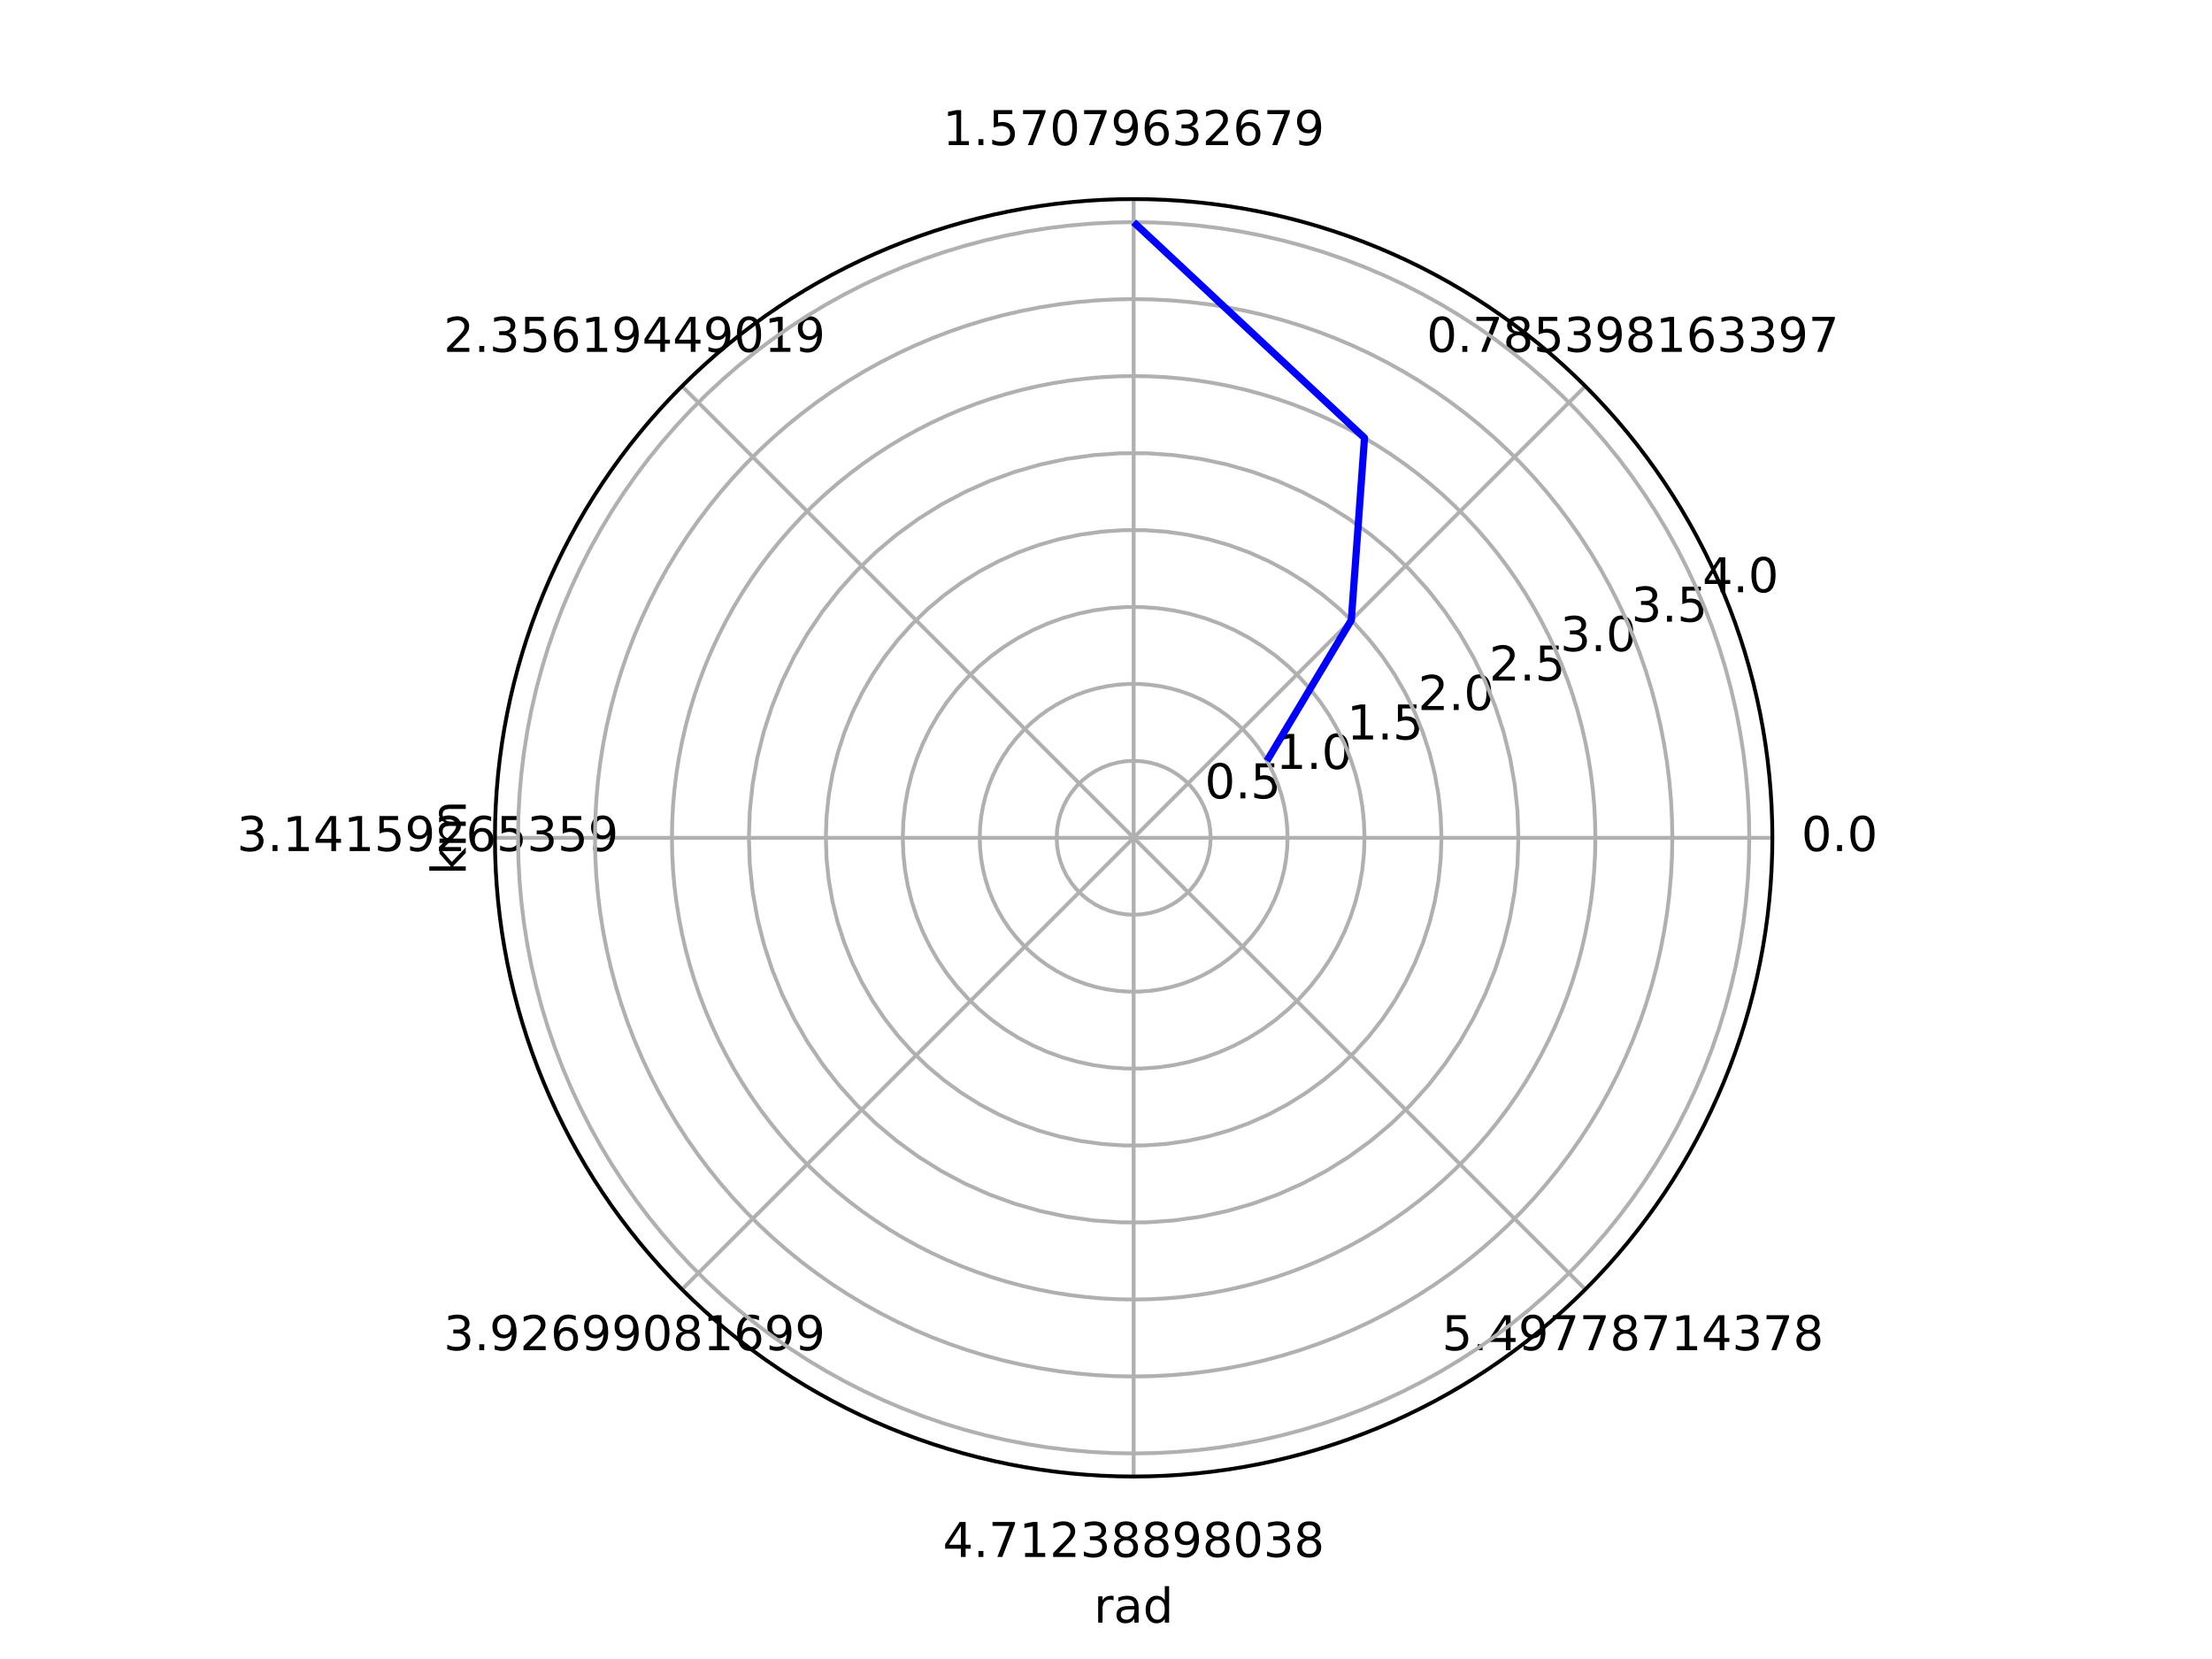 <svg xmlns="http://www.w3.org/2000/svg" xmlns:xlink="http://www.w3.org/1999/xlink" width="614.4" height="460.8" version="1.1" viewBox="0 0 460.8 345.6"><defs><style type="text/css">*{stroke-linecap:butt;stroke-linejoin:round}</style></defs><g id="figure_1"><g id="patch_1"><path fill="#fff" d="M 0 345.6 L 460.8 345.6 L 460.8 0 L 0 0 z"/></g><g id="axes_1"><g id="patch_2"><path fill="#fff" d="M 369.216 174.528 C 369.216 157.055 365.774 139.752 359.088 123.61 C 352.401 107.467 342.6 92.798 330.245 80.443 C 317.89 68.088 303.221 58.287 287.078 51.6 C 270.936 44.914 253.633 41.472 236.16 41.472 C 218.687 41.472 201.384 44.914 185.242 51.6 C 169.099 58.287 154.43 68.088 142.075 80.443 C 129.72 92.798 119.919 107.467 113.232 123.61 C 106.546 139.752 103.104 157.055 103.104 174.528 C 103.104 192.001 106.546 209.304 113.232 225.446 C 119.919 241.589 129.72 256.258 142.075 268.613 C 154.43 280.968 169.099 290.769 185.242 297.456 C 201.384 304.142 218.687 307.584 236.16 307.584 C 253.633 307.584 270.936 304.142 287.078 297.456 C 303.221 290.769 317.89 280.968 330.245 268.613 C 342.6 256.258 352.401 241.589 359.088 225.446 C 365.774 209.304 369.216 192.001 369.216 174.528 M 236.16 174.528 C 236.16 174.528 236.16 174.528 236.16 174.528 C 236.16 174.528 236.16 174.528 236.16 174.528 C 236.16 174.528 236.16 174.528 236.16 174.528 C 236.16 174.528 236.16 174.528 236.16 174.528 C 236.16 174.528 236.16 174.528 236.16 174.528 C 236.16 174.528 236.16 174.528 236.16 174.528 C 236.16 174.528 236.16 174.528 236.16 174.528 C 236.16 174.528 236.16 174.528 236.16 174.528 C 236.16 174.528 236.16 174.528 236.16 174.528 C 236.16 174.528 236.16 174.528 236.16 174.528 C 236.16 174.528 236.16 174.528 236.16 174.528 C 236.16 174.528 236.16 174.528 236.16 174.528 C 236.16 174.528 236.16 174.528 236.16 174.528 C 236.16 174.528 236.16 174.528 236.16 174.528 C 236.16 174.528 236.16 174.528 236.16 174.528 C 236.16 174.528 236.16 174.528 236.16 174.528 M 369.216 174.528 z"/></g><g id="matplotlib.axis_1"><g id="xtick_1"><g id="line2d_1"><path fill="none" stroke="#b0b0b0" stroke-linecap="square" stroke-width=".8" d="M 236.16 174.528 L 369.216 174.528" clip-path="url(#p8e70d9744e)"/></g><g id="text_1"><defs><path id="DejaVuSans-30" d="M 31.781 66.406 Q 24.172 66.406 20.328 58.906 Q 16.5 51.422 16.5 36.375 Q 16.5 21.391 20.328 13.891 Q 24.172 6.391 31.781 6.391 Q 39.453 6.391 43.281 13.891 Q 47.125 21.391 47.125 36.375 Q 47.125 51.422 43.281 58.906 Q 39.453 66.406 31.781 66.406 z M 31.781 74.219 Q 44.047 74.219 50.516 64.516 Q 56.984 54.828 56.984 36.375 Q 56.984 17.969 50.516 8.266 Q 44.047 -1.422 31.781 -1.422 Q 19.531 -1.422 13.062 8.266 Q 6.594 17.969 6.594 36.375 Q 6.594 54.828 13.062 64.516 Q 19.531 74.219 31.781 74.219 z"/><path id="DejaVuSans-2e" d="M 10.688 12.406 L 21 12.406 L 21 0 L 10.688 0 z"/></defs><g transform="translate(375.264 177.287)scale(0.1 -0.1)"><use xlink:href="#DejaVuSans-30"/><use x="63.623" xlink:href="#DejaVuSans-2e"/><use x="95.41" xlink:href="#DejaVuSans-30"/></g></g></g><g id="xtick_2"><g id="line2d_2"><path fill="none" stroke="#b0b0b0" stroke-linecap="square" stroke-width=".8" d="M 236.16 174.528 L 330.245 80.443" clip-path="url(#p8e70d9744e)"/></g><g id="text_2"><defs><path id="DejaVuSans-37" d="M 8.203 72.906 L 55.078 72.906 L 55.078 68.703 L 28.609 0 L 18.312 0 L 43.219 64.594 L 8.203 64.594 z"/><path id="DejaVuSans-38" d="M 31.781 34.625 Q 24.75 34.625 20.719 30.859 Q 16.703 27.094 16.703 20.516 Q 16.703 13.922 20.719 10.156 Q 24.75 6.391 31.781 6.391 Q 38.812 6.391 42.859 10.172 Q 46.922 13.969 46.922 20.516 Q 46.922 27.094 42.891 30.859 Q 38.875 34.625 31.781 34.625 z M 21.922 38.812 Q 15.578 40.375 12.031 44.719 Q 8.5 49.078 8.5 55.328 Q 8.5 64.062 14.719 69.141 Q 20.953 74.219 31.781 74.219 Q 42.672 74.219 48.875 69.141 Q 55.078 64.062 55.078 55.328 Q 55.078 49.078 51.531 44.719 Q 48 40.375 41.703 38.812 Q 48.828 37.156 52.797 32.312 Q 56.781 27.484 56.781 20.516 Q 56.781 9.906 50.312 4.234 Q 43.844 -1.422 31.781 -1.422 Q 19.734 -1.422 13.25 4.234 Q 6.781 9.906 6.781 20.516 Q 6.781 27.484 10.781 32.312 Q 14.797 37.156 21.922 38.812 z M 18.312 54.391 Q 18.312 48.734 21.844 45.562 Q 25.391 42.391 31.781 42.391 Q 38.141 42.391 41.719 45.562 Q 45.312 48.734 45.312 54.391 Q 45.312 60.062 41.719 63.234 Q 38.141 66.406 31.781 66.406 Q 25.391 66.406 21.844 63.234 Q 18.312 60.062 18.312 54.391 z"/><path id="DejaVuSans-35" d="M 10.797 72.906 L 49.516 72.906 L 49.516 64.594 L 19.828 64.594 L 19.828 46.734 Q 21.969 47.469 24.109 47.828 Q 26.266 48.188 28.422 48.188 Q 40.625 48.188 47.75 41.5 Q 54.891 34.812 54.891 23.391 Q 54.891 11.625 47.562 5.094 Q 40.234 -1.422 26.906 -1.422 Q 22.312 -1.422 17.547 -0.641 Q 12.797 0.141 7.719 1.703 L 7.719 11.625 Q 12.109 9.234 16.797 8.062 Q 21.484 6.891 26.703 6.891 Q 35.156 6.891 40.078 11.328 Q 45.016 15.766 45.016 23.391 Q 45.016 31 40.078 35.438 Q 35.156 39.891 26.703 39.891 Q 22.75 39.891 18.812 39.016 Q 14.891 38.141 10.797 36.281 z"/><path id="DejaVuSans-33" d="M 40.578 39.312 Q 47.656 37.797 51.625 33 Q 55.609 28.219 55.609 21.188 Q 55.609 10.406 48.188 4.484 Q 40.766 -1.422 27.094 -1.422 Q 22.516 -1.422 17.656 -0.516 Q 12.797 0.391 7.625 2.203 L 7.625 11.719 Q 11.719 9.328 16.594 8.109 Q 21.484 6.891 26.812 6.891 Q 36.078 6.891 40.938 10.547 Q 45.797 14.203 45.797 21.188 Q 45.797 27.641 41.281 31.266 Q 36.766 34.906 28.719 34.906 L 20.219 34.906 L 20.219 43.016 L 29.109 43.016 Q 36.375 43.016 40.234 45.922 Q 44.094 48.828 44.094 54.297 Q 44.094 59.906 40.109 62.906 Q 36.141 65.922 28.719 65.922 Q 24.656 65.922 20.016 65.031 Q 15.375 64.156 9.812 62.312 L 9.812 71.094 Q 15.438 72.656 20.344 73.438 Q 25.25 74.219 29.594 74.219 Q 40.828 74.219 47.359 69.109 Q 53.906 64.016 53.906 55.328 Q 53.906 49.266 50.438 45.094 Q 46.969 40.922 40.578 39.312 z"/><path id="DejaVuSans-39" d="M 10.984 1.516 L 10.984 10.5 Q 14.703 8.734 18.5 7.812 Q 22.312 6.891 25.984 6.891 Q 35.75 6.891 40.891 13.453 Q 46.047 20.016 46.781 33.406 Q 43.953 29.203 39.594 26.953 Q 35.25 24.703 29.984 24.703 Q 19.047 24.703 12.672 31.312 Q 6.297 37.938 6.297 49.422 Q 6.297 60.641 12.938 67.422 Q 19.578 74.219 30.609 74.219 Q 43.266 74.219 49.922 64.516 Q 56.594 54.828 56.594 36.375 Q 56.594 19.141 48.406 8.859 Q 40.234 -1.422 26.422 -1.422 Q 22.703 -1.422 18.891 -0.688 Q 15.094 0.047 10.984 1.516 z M 30.609 32.422 Q 37.25 32.422 41.125 36.953 Q 45.016 41.5 45.016 49.422 Q 45.016 57.281 41.125 61.844 Q 37.25 66.406 30.609 66.406 Q 23.969 66.406 20.094 61.844 Q 16.219 57.281 16.219 49.422 Q 16.219 41.5 20.094 36.953 Q 23.969 32.422 30.609 32.422 z"/><path id="DejaVuSans-31" d="M 12.406 8.297 L 28.516 8.297 L 28.516 63.922 L 10.984 60.406 L 10.984 69.391 L 28.422 72.906 L 38.281 72.906 L 38.281 8.297 L 54.391 8.297 L 54.391 0 L 12.406 0 z"/><path id="DejaVuSans-36" d="M 33.016 40.375 Q 26.375 40.375 22.484 35.828 Q 18.609 31.297 18.609 23.391 Q 18.609 15.531 22.484 10.953 Q 26.375 6.391 33.016 6.391 Q 39.656 6.391 43.531 10.953 Q 47.406 15.531 47.406 23.391 Q 47.406 31.297 43.531 35.828 Q 39.656 40.375 33.016 40.375 z M 52.594 71.297 L 52.594 62.312 Q 48.875 64.062 45.094 64.984 Q 41.312 65.922 37.594 65.922 Q 27.828 65.922 22.672 59.328 Q 17.531 52.734 16.797 39.406 Q 19.672 43.656 24.016 45.922 Q 28.375 48.188 33.594 48.188 Q 44.578 48.188 50.953 41.516 Q 57.328 34.859 57.328 23.391 Q 57.328 12.156 50.688 5.359 Q 44.047 -1.422 33.016 -1.422 Q 20.359 -1.422 13.672 8.266 Q 6.984 17.969 6.984 36.375 Q 6.984 53.656 15.188 63.938 Q 23.391 74.219 37.203 74.219 Q 40.922 74.219 44.703 73.484 Q 48.484 72.75 52.594 71.297 z"/></defs><g transform="translate(297.199 73.303)scale(0.1 -0.1)"><use xlink:href="#DejaVuSans-30"/><use x="63.623" xlink:href="#DejaVuSans-2e"/><use x="95.41" xlink:href="#DejaVuSans-37"/><use x="159.033" xlink:href="#DejaVuSans-38"/><use x="222.656" xlink:href="#DejaVuSans-35"/><use x="286.279" xlink:href="#DejaVuSans-33"/><use x="349.902" xlink:href="#DejaVuSans-39"/><use x="413.525" xlink:href="#DejaVuSans-38"/><use x="477.148" xlink:href="#DejaVuSans-31"/><use x="540.771" xlink:href="#DejaVuSans-36"/><use x="604.395" xlink:href="#DejaVuSans-33"/><use x="668.018" xlink:href="#DejaVuSans-33"/><use x="731.641" xlink:href="#DejaVuSans-39"/><use x="795.264" xlink:href="#DejaVuSans-37"/></g></g></g><g id="xtick_3"><g id="line2d_3"><path fill="none" stroke="#b0b0b0" stroke-linecap="square" stroke-width=".8" d="M 236.16 174.528 L 236.16 41.472" clip-path="url(#p8e70d9744e)"/></g><g id="text_3"><defs><path id="DejaVuSans-32" d="M 19.188 8.297 L 53.609 8.297 L 53.609 0 L 7.328 0 L 7.328 8.297 Q 12.938 14.109 22.625 23.891 Q 32.328 33.688 34.812 36.531 Q 39.547 41.844 41.422 45.531 Q 43.312 49.219 43.312 52.781 Q 43.312 58.594 39.234 62.25 Q 35.156 65.922 28.609 65.922 Q 23.969 65.922 18.812 64.312 Q 13.672 62.703 7.812 59.422 L 7.812 69.391 Q 13.766 71.781 18.938 73 Q 24.125 74.219 28.422 74.219 Q 39.75 74.219 46.484 68.547 Q 53.219 62.891 53.219 53.422 Q 53.219 48.922 51.531 44.891 Q 49.859 40.875 45.406 35.406 Q 44.188 33.984 37.641 27.219 Q 31.109 20.453 19.188 8.297 z"/></defs><g transform="translate(196.396 30.231)scale(0.1 -0.1)"><use xlink:href="#DejaVuSans-31"/><use x="63.623" xlink:href="#DejaVuSans-2e"/><use x="95.41" xlink:href="#DejaVuSans-35"/><use x="159.033" xlink:href="#DejaVuSans-37"/><use x="222.656" xlink:href="#DejaVuSans-30"/><use x="286.279" xlink:href="#DejaVuSans-37"/><use x="349.902" xlink:href="#DejaVuSans-39"/><use x="413.525" xlink:href="#DejaVuSans-36"/><use x="477.148" xlink:href="#DejaVuSans-33"/><use x="540.771" xlink:href="#DejaVuSans-32"/><use x="604.395" xlink:href="#DejaVuSans-36"/><use x="668.018" xlink:href="#DejaVuSans-37"/><use x="731.641" xlink:href="#DejaVuSans-39"/></g></g></g><g id="xtick_4"><g id="line2d_4"><path fill="none" stroke="#b0b0b0" stroke-linecap="square" stroke-width=".8" d="M 236.16 174.528 L 142.075 80.443" clip-path="url(#p8e70d9744e)"/></g><g id="text_4"><defs><path id="DejaVuSans-34" d="M 37.797 64.312 L 12.891 25.391 L 37.797 25.391 z M 35.203 72.906 L 47.609 72.906 L 47.609 25.391 L 58.016 25.391 L 58.016 17.188 L 47.609 17.188 L 47.609 0 L 37.797 0 L 37.797 17.188 L 4.891 17.188 L 4.891 26.703 z"/></defs><g transform="translate(92.412 73.303)scale(0.1 -0.1)"><use xlink:href="#DejaVuSans-32"/><use x="63.623" xlink:href="#DejaVuSans-2e"/><use x="95.41" xlink:href="#DejaVuSans-33"/><use x="159.033" xlink:href="#DejaVuSans-35"/><use x="222.656" xlink:href="#DejaVuSans-36"/><use x="286.279" xlink:href="#DejaVuSans-31"/><use x="349.902" xlink:href="#DejaVuSans-39"/><use x="413.525" xlink:href="#DejaVuSans-34"/><use x="477.148" xlink:href="#DejaVuSans-34"/><use x="540.771" xlink:href="#DejaVuSans-39"/><use x="604.395" xlink:href="#DejaVuSans-30"/><use x="668.018" xlink:href="#DejaVuSans-31"/><use x="731.641" xlink:href="#DejaVuSans-39"/></g></g></g><g id="xtick_5"><g id="line2d_5"><path fill="none" stroke="#b0b0b0" stroke-linecap="square" stroke-width=".8" d="M 236.16 174.528 L 103.104 174.528" clip-path="url(#p8e70d9744e)"/></g><g id="text_5"><g transform="translate(49.34 177.287)scale(0.1 -0.1)"><use xlink:href="#DejaVuSans-33"/><use x="63.623" xlink:href="#DejaVuSans-2e"/><use x="95.41" xlink:href="#DejaVuSans-31"/><use x="159.033" xlink:href="#DejaVuSans-34"/><use x="222.656" xlink:href="#DejaVuSans-31"/><use x="286.279" xlink:href="#DejaVuSans-35"/><use x="349.902" xlink:href="#DejaVuSans-39"/><use x="413.525" xlink:href="#DejaVuSans-32"/><use x="477.148" xlink:href="#DejaVuSans-36"/><use x="540.771" xlink:href="#DejaVuSans-35"/><use x="604.395" xlink:href="#DejaVuSans-33"/><use x="668.018" xlink:href="#DejaVuSans-35"/><use x="731.641" xlink:href="#DejaVuSans-39"/></g></g></g><g id="xtick_6"><g id="line2d_6"><path fill="none" stroke="#b0b0b0" stroke-linecap="square" stroke-width=".8" d="M 236.16 174.528 L 142.075 268.613" clip-path="url(#p8e70d9744e)"/></g><g id="text_6"><g transform="translate(92.412 281.272)scale(0.1 -0.1)"><use xlink:href="#DejaVuSans-33"/><use x="63.623" xlink:href="#DejaVuSans-2e"/><use x="95.41" xlink:href="#DejaVuSans-39"/><use x="159.033" xlink:href="#DejaVuSans-32"/><use x="222.656" xlink:href="#DejaVuSans-36"/><use x="286.279" xlink:href="#DejaVuSans-39"/><use x="349.902" xlink:href="#DejaVuSans-39"/><use x="413.525" xlink:href="#DejaVuSans-30"/><use x="477.148" xlink:href="#DejaVuSans-38"/><use x="540.771" xlink:href="#DejaVuSans-31"/><use x="604.395" xlink:href="#DejaVuSans-36"/><use x="668.018" xlink:href="#DejaVuSans-39"/><use x="731.641" xlink:href="#DejaVuSans-39"/></g></g></g><g id="xtick_7"><g id="line2d_7"><path fill="none" stroke="#b0b0b0" stroke-linecap="square" stroke-width=".8" d="M 236.16 174.528 L 236.16 307.584" clip-path="url(#p8e70d9744e)"/></g><g id="text_7"><g transform="translate(196.396 324.343)scale(0.1 -0.1)"><use xlink:href="#DejaVuSans-34"/><use x="63.623" xlink:href="#DejaVuSans-2e"/><use x="95.41" xlink:href="#DejaVuSans-37"/><use x="159.033" xlink:href="#DejaVuSans-31"/><use x="222.656" xlink:href="#DejaVuSans-32"/><use x="286.279" xlink:href="#DejaVuSans-33"/><use x="349.902" xlink:href="#DejaVuSans-38"/><use x="413.525" xlink:href="#DejaVuSans-38"/><use x="477.148" xlink:href="#DejaVuSans-39"/><use x="540.771" xlink:href="#DejaVuSans-38"/><use x="604.395" xlink:href="#DejaVuSans-30"/><use x="668.018" xlink:href="#DejaVuSans-33"/><use x="731.641" xlink:href="#DejaVuSans-38"/></g></g></g><g id="xtick_8"><g id="line2d_8"><path fill="none" stroke="#b0b0b0" stroke-linecap="square" stroke-width=".8" d="M 236.16 174.528 L 330.245 268.613" clip-path="url(#p8e70d9744e)"/></g><g id="text_8"><g transform="translate(300.38 281.272)scale(0.1 -0.1)"><use xlink:href="#DejaVuSans-35"/><use x="63.623" xlink:href="#DejaVuSans-2e"/><use x="95.41" xlink:href="#DejaVuSans-34"/><use x="159.033" xlink:href="#DejaVuSans-39"/><use x="222.656" xlink:href="#DejaVuSans-37"/><use x="286.279" xlink:href="#DejaVuSans-37"/><use x="349.902" xlink:href="#DejaVuSans-38"/><use x="413.525" xlink:href="#DejaVuSans-37"/><use x="477.148" xlink:href="#DejaVuSans-31"/><use x="540.771" xlink:href="#DejaVuSans-34"/><use x="604.395" xlink:href="#DejaVuSans-33"/><use x="668.018" xlink:href="#DejaVuSans-37"/><use x="731.641" xlink:href="#DejaVuSans-38"/></g></g></g><g id="text_9"><defs><path id="DejaVuSans-72" d="M 41.109 46.297 Q 39.594 47.172 37.812 47.578 Q 36.031 48 33.891 48 Q 26.266 48 22.188 43.047 Q 18.109 38.094 18.109 28.812 L 18.109 0 L 9.078 0 L 9.078 54.688 L 18.109 54.688 L 18.109 46.188 Q 20.953 51.172 25.484 53.578 Q 30.031 56 36.531 56 Q 37.453 56 38.578 55.875 Q 39.703 55.766 41.062 55.516 z"/><path id="DejaVuSans-61" d="M 34.281 27.484 Q 23.391 27.484 19.188 25 Q 14.984 22.516 14.984 16.5 Q 14.984 11.719 18.141 8.906 Q 21.297 6.109 26.703 6.109 Q 34.188 6.109 38.703 11.406 Q 43.219 16.703 43.219 25.484 L 43.219 27.484 z M 52.203 31.203 L 52.203 0 L 43.219 0 L 43.219 8.297 Q 40.141 3.328 35.547 0.953 Q 30.953 -1.422 24.312 -1.422 Q 15.922 -1.422 10.953 3.297 Q 6 8.016 6 15.922 Q 6 25.141 12.172 29.828 Q 18.359 34.516 30.609 34.516 L 43.219 34.516 L 43.219 35.406 Q 43.219 41.609 39.141 45 Q 35.062 48.391 27.688 48.391 Q 23 48.391 18.547 47.266 Q 14.109 46.141 10.016 43.891 L 10.016 52.203 Q 14.938 54.109 19.578 55.047 Q 24.219 56 28.609 56 Q 40.484 56 46.344 49.844 Q 52.203 43.703 52.203 31.203 z"/><path id="DejaVuSans-64" d="M 45.406 46.391 L 45.406 75.984 L 54.391 75.984 L 54.391 0 L 45.406 0 L 45.406 8.203 Q 42.578 3.328 38.25 0.953 Q 33.938 -1.422 27.875 -1.422 Q 17.969 -1.422 11.734 6.484 Q 5.516 14.406 5.516 27.297 Q 5.516 40.188 11.734 48.094 Q 17.969 56 27.875 56 Q 33.938 56 38.25 53.625 Q 42.578 51.266 45.406 46.391 z M 14.797 27.297 Q 14.797 17.391 18.875 11.75 Q 22.953 6.109 30.078 6.109 Q 37.203 6.109 41.297 11.75 Q 45.406 17.391 45.406 27.297 Q 45.406 37.203 41.297 42.844 Q 37.203 48.484 30.078 48.484 Q 22.953 48.484 18.875 42.844 Q 14.797 37.203 14.797 27.297 z"/></defs><g transform="translate(227.866 338.022)scale(0.1 -0.1)"><use xlink:href="#DejaVuSans-72"/><use x="41.113" xlink:href="#DejaVuSans-61"/><use x="102.393" xlink:href="#DejaVuSans-64"/></g></g></g><g id="matplotlib.axis_2"><g id="ytick_1"><g id="line2d_9"><path fill="none" stroke="#b0b0b0" stroke-linecap="square" stroke-width=".8" d="M 252.191 174.528 L 252.103 172.852 L 251.841 171.195 L 251.406 169.574 L 250.805 168.008 L 250.043 166.513 L 249.129 165.105 L 248.073 163.801 L 246.887 162.615 L 245.583 161.559 L 244.175 160.645 L 242.68 159.883 L 241.114 159.282 L 239.493 158.847 L 237.836 158.585 L 236.16 158.497 L 234.484 158.585 L 232.827 158.847 L 231.206 159.282 L 229.64 159.883 L 228.145 160.645 L 226.737 161.559 L 225.433 162.615 L 224.247 163.801 L 223.191 165.105 L 222.277 166.513 L 221.515 168.008 L 220.914 169.574 L 220.479 171.195 L 220.217 172.852 L 220.129 174.528 L 220.217 176.204 L 220.479 177.861 L 220.914 179.482 L 221.515 181.048 L 222.277 182.543 L 223.191 183.951 L 224.247 185.255 L 225.433 186.441 L 226.737 187.497 L 228.145 188.411 L 229.64 189.173 L 231.206 189.774 L 232.827 190.209 L 234.484 190.471 L 236.16 190.559 L 237.836 190.471 L 239.493 190.209 L 241.114 189.774 L 242.68 189.173 L 244.175 188.411 L 245.583 187.497 L 246.887 186.441 L 248.073 185.255 L 249.129 183.951 L 250.043 182.543 L 250.805 181.048 L 251.406 179.482 L 251.841 177.861 L 252.103 176.204 L 252.191 174.528 L 252.191 174.528" clip-path="url(#p8e70d9744e)"/></g><g id="text_10"><g transform="translate(250.971 166.314)scale(0.1 -0.1)"><use xlink:href="#DejaVuSans-30"/><use x="63.623" xlink:href="#DejaVuSans-2e"/><use x="95.41" xlink:href="#DejaVuSans-35"/></g></g></g><g id="ytick_2"><g id="line2d_10"><path fill="none" stroke="#b0b0b0" stroke-linecap="square" stroke-width=".8" d="M 268.222 174.528 L 268.144 172.291 L 267.91 170.066 L 267.521 167.862 L 266.98 165.691 L 266.288 163.562 L 265.45 161.487 L 264.469 159.476 L 263.35 157.538 L 262.098 155.683 L 260.721 153.919 L 259.223 152.256 L 257.613 150.702 L 255.899 149.263 L 254.089 147.948 L 252.191 146.762 L 250.215 145.711 L 248.171 144.801 L 246.068 144.036 L 243.916 143.419 L 241.727 142.953 L 239.511 142.642 L 237.279 142.486 L 235.041 142.486 L 232.809 142.642 L 230.593 142.953 L 228.404 143.419 L 226.252 144.036 L 224.149 144.801 L 222.105 145.711 L 220.129 146.762 L 218.231 147.948 L 216.421 149.263 L 214.707 150.702 L 213.097 152.256 L 211.599 153.919 L 210.222 155.683 L 208.97 157.538 L 207.851 159.476 L 206.87 161.487 L 206.032 163.562 L 205.34 165.691 L 204.799 167.862 L 204.41 170.066 L 204.176 172.291 L 204.098 174.528 L 204.176 176.765 L 204.41 178.99 L 204.799 181.194 L 205.34 183.365 L 206.032 185.494 L 206.87 187.569 L 207.851 189.58 L 208.97 191.518 L 210.222 193.373 L 211.599 195.137 L 213.097 196.8 L 214.707 198.354 L 216.421 199.793 L 218.231 201.108 L 220.129 202.294 L 222.105 203.345 L 224.149 204.255 L 226.252 205.02 L 228.404 205.637 L 230.593 206.103 L 232.809 206.414 L 235.041 206.57 L 237.279 206.57 L 239.511 206.414 L 241.727 206.103 L 243.916 205.637 L 246.068 205.02 L 248.171 204.255 L 250.215 203.345 L 252.191 202.294 L 254.089 201.108 L 255.899 199.793 L 257.613 198.354 L 259.223 196.8 L 260.721 195.137 L 262.098 193.373 L 263.35 191.518 L 264.469 189.58 L 265.45 187.569 L 266.288 185.494 L 266.98 183.365 L 267.521 181.194 L 267.91 178.99 L 268.144 176.765 L 268.222 174.528 L 268.222 174.528" clip-path="url(#p8e70d9744e)"/></g><g id="text_11"><g transform="translate(265.781 160.179)scale(0.1 -0.1)"><use xlink:href="#DejaVuSans-31"/><use x="63.623" xlink:href="#DejaVuSans-2e"/><use x="95.41" xlink:href="#DejaVuSans-30"/></g></g></g><g id="ytick_3"><g id="line2d_11"><path fill="none" stroke="#b0b0b0" stroke-linecap="square" stroke-width=".8" d="M 284.253 174.528 L 284.135 171.173 L 283.784 167.835 L 283.202 164.529 L 282.39 161.272 L 281.352 158.079 L 280.095 154.967 L 278.623 151.95 L 276.945 149.043 L 275.068 146.26 L 273.001 143.615 L 270.755 141.12 L 268.34 138.788 L 265.769 136.631 L 263.053 134.657 L 260.206 132.879 L 257.242 131.303 L 254.176 129.937 L 251.021 128.789 L 247.795 127.864 L 244.511 127.166 L 241.187 126.699 L 237.838 126.465 L 234.482 126.465 L 231.133 126.699 L 227.809 127.166 L 224.525 127.864 L 221.299 128.789 L 218.144 129.937 L 215.078 131.303 L 212.114 132.879 L 209.267 134.657 L 206.551 136.631 L 203.98 138.788 L 201.565 141.12 L 199.319 143.615 L 197.252 146.26 L 195.375 149.043 L 193.697 151.95 L 192.225 154.967 L 190.968 158.079 L 189.93 161.272 L 189.118 164.529 L 188.536 167.835 L 188.185 171.173 L 188.067 174.528 L 188.185 177.883 L 188.536 181.221 L 189.118 184.527 L 189.93 187.784 L 190.968 190.977 L 192.225 194.089 L 193.697 197.106 L 195.375 200.013 L 197.252 202.796 L 199.319 205.441 L 201.565 207.936 L 203.98 210.268 L 206.551 212.425 L 209.267 214.399 L 212.114 216.177 L 215.078 217.753 L 218.144 219.119 L 221.299 220.267 L 224.525 221.192 L 227.809 221.89 L 231.133 222.357 L 234.482 222.591 L 237.838 222.591 L 241.187 222.357 L 244.511 221.89 L 247.795 221.192 L 251.021 220.267 L 254.176 219.119 L 257.242 217.753 L 260.206 216.177 L 263.053 214.399 L 265.769 212.425 L 268.34 210.268 L 270.755 207.936 L 273.001 205.441 L 275.068 202.796 L 276.945 200.013 L 278.623 197.106 L 280.095 194.089 L 281.352 190.977 L 282.39 187.784 L 283.202 184.527 L 283.784 181.221 L 284.135 177.883 L 284.253 174.528 L 284.253 174.528" clip-path="url(#p8e70d9744e)"/></g><g id="text_12"><g transform="translate(280.592 154.044)scale(0.1 -0.1)"><use xlink:href="#DejaVuSans-31"/><use x="63.623" xlink:href="#DejaVuSans-2e"/><use x="95.41" xlink:href="#DejaVuSans-35"/></g></g></g><g id="ytick_4"><g id="line2d_12"><path fill="none" stroke="#b0b0b0" stroke-linecap="square" stroke-width=".8" d="M 300.283 174.528 L 300.127 170.055 L 299.659 165.604 L 298.882 161.196 L 297.799 156.853 L 296.416 152.597 L 294.74 148.447 L 292.778 144.424 L 290.54 140.548 L 288.037 136.837 L 285.281 133.31 L 282.286 129.984 L 279.067 126.875 L 275.638 123.998 L 272.017 121.367 L 268.222 118.996 L 264.27 116.894 L 260.181 115.074 L 255.975 113.543 L 251.673 112.309 L 247.295 111.379 L 242.863 110.756 L 238.398 110.444 L 233.922 110.444 L 229.457 110.756 L 225.025 111.379 L 220.647 112.309 L 216.345 113.543 L 212.139 115.074 L 208.05 116.894 L 204.098 118.996 L 200.303 121.367 L 196.682 123.998 L 193.253 126.875 L 190.034 129.984 L 187.039 133.31 L 184.283 136.837 L 181.78 140.548 L 179.542 144.424 L 177.58 148.447 L 175.904 152.597 L 174.521 156.853 L 173.438 161.196 L 172.661 165.604 L 172.193 170.055 L 172.037 174.528 L 172.193 179.001 L 172.661 183.452 L 173.438 187.86 L 174.521 192.203 L 175.904 196.459 L 177.58 200.609 L 179.542 204.632 L 181.78 208.508 L 184.283 212.219 L 187.039 215.746 L 190.034 219.072 L 193.253 222.181 L 196.682 225.058 L 200.303 227.689 L 204.098 230.06 L 208.05 232.162 L 212.139 233.982 L 216.345 235.513 L 220.647 236.747 L 225.025 237.677 L 229.457 238.3 L 233.922 238.612 L 238.398 238.612 L 242.863 238.3 L 247.295 237.677 L 251.673 236.747 L 255.975 235.513 L 260.181 233.982 L 264.27 232.162 L 268.222 230.06 L 272.017 227.689 L 275.638 225.058 L 279.067 222.181 L 282.286 219.072 L 285.281 215.746 L 288.037 212.219 L 290.54 208.508 L 292.778 204.632 L 294.74 200.609 L 296.416 196.459 L 297.799 192.203 L 298.882 187.86 L 299.659 183.452 L 300.127 179.001 L 300.283 174.528 L 300.283 174.528" clip-path="url(#p8e70d9744e)"/></g><g id="text_13"><g transform="translate(295.402 147.909)scale(0.1 -0.1)"><use xlink:href="#DejaVuSans-32"/><use x="63.623" xlink:href="#DejaVuSans-2e"/><use x="95.41" xlink:href="#DejaVuSans-30"/></g></g></g><g id="ytick_5"><g id="line2d_13"><path fill="none" stroke="#b0b0b0" stroke-linecap="square" stroke-width=".8" d="M 316.314 174.528 L 316.119 168.937 L 315.534 163.373 L 314.563 157.863 L 313.209 152.435 L 311.48 147.114 L 309.385 141.926 L 306.932 136.898 L 304.135 132.053 L 301.006 127.415 L 297.562 123.006 L 293.818 118.848 L 289.794 114.962 L 285.508 111.366 L 280.982 108.077 L 276.237 105.112 L 271.297 102.486 L 266.186 100.21 L 260.929 98.297 L 255.551 96.755 L 250.079 95.592 L 244.538 94.813 L 238.957 94.423 L 233.363 94.423 L 227.782 94.813 L 222.241 95.592 L 216.769 96.755 L 211.391 98.297 L 206.134 100.21 L 201.023 102.486 L 196.083 105.112 L 191.338 108.077 L 186.812 111.366 L 182.526 114.962 L 178.502 118.848 L 174.758 123.006 L 171.314 127.415 L 168.185 132.053 L 165.388 136.898 L 162.935 141.926 L 160.84 147.114 L 159.111 152.435 L 157.757 157.863 L 156.786 163.373 L 156.201 168.937 L 156.006 174.528 L 156.201 180.119 L 156.786 185.683 L 157.757 191.193 L 159.111 196.621 L 160.84 201.942 L 162.935 207.13 L 165.388 212.158 L 168.185 217.003 L 171.314 221.641 L 174.758 226.05 L 178.502 230.208 L 182.526 234.094 L 186.812 237.69 L 191.338 240.979 L 196.083 243.944 L 201.023 246.57 L 206.134 248.846 L 211.391 250.759 L 216.769 252.301 L 222.241 253.464 L 227.782 254.243 L 233.363 254.633 L 238.957 254.633 L 244.538 254.243 L 250.079 253.464 L 255.551 252.301 L 260.929 250.759 L 266.186 248.846 L 271.297 246.57 L 276.237 243.944 L 280.982 240.979 L 285.508 237.69 L 289.794 234.094 L 293.818 230.208 L 297.562 226.05 L 301.006 221.641 L 304.135 217.003 L 306.932 212.158 L 309.385 207.13 L 311.48 201.942 L 313.209 196.621 L 314.563 191.193 L 315.534 185.683 L 316.119 180.119 L 316.314 174.528 L 316.314 174.528" clip-path="url(#p8e70d9744e)"/></g><g id="text_14"><g transform="translate(310.213 141.775)scale(0.1 -0.1)"><use xlink:href="#DejaVuSans-32"/><use x="63.623" xlink:href="#DejaVuSans-2e"/><use x="95.41" xlink:href="#DejaVuSans-35"/></g></g></g><g id="ytick_6"><g id="line2d_14"><path fill="none" stroke="#b0b0b0" stroke-linecap="square" stroke-width=".8" d="M 332.345 174.528 L 332.286 171.171 L 332.111 167.818 L 331.818 164.474 L 331.409 161.142 L 330.884 157.826 L 330.243 154.53 L 329.488 151.259 L 328.619 148.016 L 327.637 144.805 L 326.544 141.631 L 325.341 138.496 L 324.029 135.406 L 322.611 132.363 L 321.086 129.372 L 319.459 126.435 L 317.73 123.558 L 315.901 120.742 L 313.975 117.992 L 311.955 115.311 L 309.842 112.701 L 307.639 110.168 L 305.35 107.712 L 302.976 105.338 L 300.52 103.049 L 297.987 100.846 L 295.377 98.733 L 292.696 96.713 L 289.946 94.787 L 287.13 92.958 L 284.253 91.229 L 281.316 89.602 L 278.325 88.077 L 275.282 86.659 L 272.192 85.347 L 269.057 84.144 L 265.883 83.051 L 262.672 82.069 L 259.429 81.2 L 256.158 80.445 L 252.862 79.804 L 249.546 79.279 L 246.214 78.87 L 242.87 78.577 L 239.517 78.402 L 236.16 78.343 L 232.803 78.402 L 229.45 78.577 L 226.106 78.87 L 222.774 79.279 L 219.458 79.804 L 216.162 80.445 L 212.891 81.2 L 209.648 82.069 L 206.437 83.051 L 203.263 84.144 L 200.128 85.347 L 197.038 86.659 L 193.995 88.077 L 191.004 89.602 L 188.067 91.229 L 185.19 92.958 L 182.374 94.787 L 179.624 96.713 L 176.943 98.733 L 174.333 100.846 L 171.8 103.049 L 169.344 105.338 L 166.97 107.712 L 164.681 110.168 L 162.478 112.701 L 160.365 115.311 L 158.345 117.992 L 156.419 120.742 L 154.59 123.558 L 152.861 126.435 L 151.234 129.372 L 149.709 132.363 L 148.291 135.406 L 146.979 138.496 L 145.776 141.631 L 144.683 144.805 L 143.701 148.016 L 142.832 151.259 L 142.077 154.53 L 141.436 157.826 L 140.911 161.142 L 140.502 164.474 L 140.209 167.818 L 140.034 171.171 L 139.975 174.528 L 140.034 177.885 L 140.209 181.238 L 140.502 184.582 L 140.911 187.914 L 141.436 191.23 L 142.077 194.526 L 142.832 197.797 L 143.701 201.04 L 144.683 204.251 L 145.776 207.425 L 146.979 210.56 L 148.291 213.65 L 149.709 216.693 L 151.234 219.684 L 152.861 222.621 L 154.59 225.498 L 156.419 228.314 L 158.345 231.064 L 160.365 233.745 L 162.478 236.355 L 164.681 238.888 L 166.97 241.344 L 169.344 243.718 L 171.8 246.007 L 174.333 248.21 L 176.943 250.323 L 179.624 252.343 L 182.374 254.269 L 185.19 256.098 L 188.067 257.827 L 191.004 259.454 L 193.995 260.979 L 197.038 262.397 L 200.128 263.709 L 203.263 264.912 L 206.437 266.005 L 209.648 266.987 L 212.891 267.856 L 216.162 268.611 L 219.458 269.252 L 222.774 269.777 L 226.106 270.186 L 229.45 270.479 L 232.803 270.654 L 236.16 270.713 L 239.517 270.654 L 242.87 270.479 L 246.214 270.186 L 249.546 269.777 L 252.862 269.252 L 256.158 268.611 L 259.429 267.856 L 262.672 266.987 L 265.883 266.005 L 269.057 264.912 L 272.192 263.709 L 275.282 262.397 L 278.325 260.979 L 281.316 259.454 L 284.253 257.827 L 287.13 256.098 L 289.946 254.269 L 292.696 252.343 L 295.377 250.323 L 297.987 248.21 L 300.52 246.007 L 302.976 243.718 L 305.35 241.344 L 307.639 238.888 L 309.842 236.355 L 311.955 233.745 L 313.975 231.064 L 315.901 228.314 L 317.73 225.498 L 319.459 222.621 L 321.086 219.684 L 322.611 216.693 L 324.029 213.65 L 325.341 210.56 L 326.544 207.425 L 327.637 204.251 L 328.619 201.04 L 329.488 197.797 L 330.243 194.526 L 330.884 191.23 L 331.409 187.914 L 331.818 184.582 L 332.111 181.238 L 332.286 177.885 L 332.345 174.528 L 332.345 174.528" clip-path="url(#p8e70d9744e)"/></g><g id="text_15"><g transform="translate(325.023 135.64)scale(0.1 -0.1)"><use xlink:href="#DejaVuSans-33"/><use x="63.623" xlink:href="#DejaVuSans-2e"/><use x="95.41" xlink:href="#DejaVuSans-30"/></g></g></g><g id="ytick_7"><g id="line2d_15"><path fill="none" stroke="#b0b0b0" stroke-linecap="square" stroke-width=".8" d="M 348.376 174.528 L 348.308 170.612 L 348.103 166.7 L 347.761 162.798 L 347.284 158.911 L 346.671 155.042 L 345.924 151.197 L 345.043 147.381 L 344.029 143.597 L 342.884 139.851 L 341.608 136.148 L 340.205 132.491 L 338.674 128.886 L 337.019 125.336 L 335.241 121.846 L 333.342 118.42 L 331.324 115.063 L 329.191 111.778 L 326.945 108.569 L 324.587 105.441 L 322.122 102.397 L 319.553 99.441 L 316.881 96.576 L 314.112 93.807 L 311.247 91.135 L 308.291 88.566 L 305.247 86.101 L 302.119 83.743 L 298.91 81.497 L 295.625 79.364 L 292.268 77.346 L 288.842 75.447 L 285.352 73.669 L 281.802 72.014 L 278.197 70.483 L 274.54 69.08 L 270.837 67.804 L 267.091 66.659 L 263.307 65.645 L 259.491 64.764 L 255.646 64.017 L 251.777 63.404 L 247.89 62.927 L 243.988 62.585 L 240.076 62.38 L 236.16 62.312 L 232.244 62.38 L 228.332 62.585 L 224.43 62.927 L 220.543 63.404 L 216.674 64.017 L 212.829 64.764 L 209.013 65.645 L 205.229 66.659 L 201.483 67.804 L 197.78 69.08 L 194.123 70.483 L 190.518 72.014 L 186.968 73.669 L 183.478 75.447 L 180.052 77.346 L 176.695 79.364 L 173.41 81.497 L 170.201 83.743 L 167.073 86.101 L 164.029 88.566 L 161.073 91.135 L 158.208 93.807 L 155.439 96.576 L 152.767 99.441 L 150.198 102.397 L 147.733 105.441 L 145.375 108.569 L 143.129 111.778 L 140.996 115.063 L 138.978 118.42 L 137.079 121.846 L 135.301 125.336 L 133.646 128.886 L 132.115 132.491 L 130.712 136.148 L 129.436 139.851 L 128.291 143.597 L 127.277 147.381 L 126.396 151.197 L 125.649 155.042 L 125.036 158.911 L 124.559 162.798 L 124.217 166.7 L 124.012 170.612 L 123.944 174.528 L 124.012 178.444 L 124.217 182.356 L 124.559 186.258 L 125.036 190.145 L 125.649 194.014 L 126.396 197.859 L 127.277 201.675 L 128.291 205.459 L 129.436 209.205 L 130.712 212.908 L 132.115 216.565 L 133.646 220.17 L 135.301 223.72 L 137.079 227.21 L 138.978 230.636 L 140.996 233.993 L 143.129 237.278 L 145.375 240.487 L 147.733 243.615 L 150.198 246.659 L 152.767 249.615 L 155.439 252.48 L 158.208 255.249 L 161.073 257.921 L 164.029 260.49 L 167.073 262.955 L 170.201 265.313 L 173.41 267.559 L 176.695 269.692 L 180.052 271.71 L 183.478 273.609 L 186.968 275.387 L 190.518 277.042 L 194.123 278.573 L 197.78 279.976 L 201.483 281.252 L 205.229 282.397 L 209.013 283.411 L 212.829 284.292 L 216.674 285.039 L 220.543 285.652 L 224.43 286.129 L 228.332 286.471 L 232.244 286.676 L 236.16 286.744 L 240.076 286.676 L 243.988 286.471 L 247.89 286.129 L 251.777 285.652 L 255.646 285.039 L 259.491 284.292 L 263.307 283.411 L 267.091 282.397 L 270.837 281.252 L 274.54 279.976 L 278.197 278.573 L 281.802 277.042 L 285.352 275.387 L 288.842 273.609 L 292.268 271.71 L 295.625 269.692 L 298.91 267.559 L 302.119 265.313 L 305.247 262.955 L 308.291 260.49 L 311.247 257.921 L 314.112 255.249 L 316.881 252.48 L 319.553 249.615 L 322.122 246.659 L 324.587 243.615 L 326.945 240.487 L 329.191 237.278 L 331.324 233.993 L 333.342 230.636 L 335.241 227.21 L 337.019 223.72 L 338.674 220.17 L 340.205 216.565 L 341.608 212.908 L 342.884 209.205 L 344.029 205.459 L 345.043 201.675 L 345.924 197.859 L 346.671 194.014 L 347.284 190.145 L 347.761 186.258 L 348.103 182.356 L 348.308 178.444 L 348.376 174.528 L 348.376 174.528" clip-path="url(#p8e70d9744e)"/></g><g id="text_16"><g transform="translate(339.834 129.505)scale(0.1 -0.1)"><use xlink:href="#DejaVuSans-33"/><use x="63.623" xlink:href="#DejaVuSans-2e"/><use x="95.41" xlink:href="#DejaVuSans-35"/></g></g></g><g id="ytick_8"><g id="line2d_16"><path fill="none" stroke="#b0b0b0" stroke-linecap="square" stroke-width=".8" d="M 364.407 174.528 L 364.329 170.052 L 364.094 165.582 L 363.704 161.123 L 363.159 156.68 L 362.458 152.258 L 361.604 147.864 L 360.597 143.502 L 359.439 139.178 L 358.13 134.898 L 356.673 130.665 L 355.068 126.486 L 353.319 122.365 L 351.427 118.308 L 349.395 114.32 L 347.225 110.405 L 344.919 106.568 L 342.481 102.813 L 339.914 99.146 L 337.22 95.571 L 334.403 92.093 L 331.466 88.714 L 328.413 85.44 L 325.248 82.275 L 321.974 79.222 L 318.595 76.285 L 315.117 73.468 L 311.542 70.774 L 307.875 68.207 L 304.12 65.769 L 300.283 63.463 L 296.368 61.293 L 292.38 59.261 L 288.323 57.369 L 284.202 55.62 L 280.023 54.015 L 275.79 52.558 L 271.51 51.249 L 267.186 50.091 L 262.824 49.084 L 258.43 48.23 L 254.008 47.529 L 249.565 46.984 L 245.106 46.594 L 240.636 46.359 L 236.16 46.281 L 231.684 46.359 L 227.214 46.594 L 222.755 46.984 L 218.312 47.529 L 213.89 48.23 L 209.496 49.084 L 205.134 50.091 L 200.81 51.249 L 196.53 52.558 L 192.297 54.015 L 188.118 55.62 L 183.997 57.369 L 179.94 59.261 L 175.952 61.293 L 172.037 63.463 L 168.2 65.769 L 164.445 68.207 L 160.778 70.774 L 157.203 73.468 L 153.725 76.285 L 150.346 79.222 L 147.072 82.275 L 143.907 85.44 L 140.854 88.714 L 137.917 92.093 L 135.1 95.571 L 132.406 99.146 L 129.839 102.813 L 127.401 106.568 L 125.095 110.405 L 122.925 114.32 L 120.893 118.308 L 119.001 122.365 L 117.252 126.486 L 115.647 130.665 L 114.19 134.898 L 112.881 139.178 L 111.723 143.502 L 110.716 147.864 L 109.862 152.258 L 109.161 156.68 L 108.616 161.123 L 108.226 165.582 L 107.991 170.052 L 107.913 174.528 L 107.991 179.004 L 108.226 183.474 L 108.616 187.933 L 109.161 192.376 L 109.862 196.798 L 110.716 201.192 L 111.723 205.554 L 112.881 209.878 L 114.19 214.158 L 115.647 218.391 L 117.252 222.57 L 119.001 226.691 L 120.893 230.748 L 122.925 234.736 L 125.095 238.651 L 127.401 242.488 L 129.839 246.243 L 132.406 249.91 L 135.1 253.485 L 137.917 256.963 L 140.854 260.342 L 143.907 263.616 L 147.072 266.781 L 150.346 269.834 L 153.725 272.771 L 157.203 275.588 L 160.778 278.282 L 164.445 280.849 L 168.2 283.287 L 172.037 285.593 L 175.952 287.763 L 179.94 289.795 L 183.997 291.687 L 188.118 293.436 L 192.297 295.041 L 196.53 296.498 L 200.81 297.807 L 205.134 298.965 L 209.496 299.972 L 213.89 300.826 L 218.312 301.527 L 222.755 302.072 L 227.214 302.462 L 231.684 302.697 L 236.16 302.775 L 240.636 302.697 L 245.106 302.462 L 249.565 302.072 L 254.008 301.527 L 258.43 300.826 L 262.824 299.972 L 267.186 298.965 L 271.51 297.807 L 275.79 296.498 L 280.023 295.041 L 284.202 293.436 L 288.323 291.687 L 292.38 289.795 L 296.368 287.763 L 300.283 285.593 L 304.12 283.287 L 307.875 280.849 L 311.542 278.282 L 315.117 275.588 L 318.595 272.771 L 321.974 269.834 L 325.248 266.781 L 328.413 263.616 L 331.466 260.342 L 334.403 256.963 L 337.22 253.485 L 339.914 249.91 L 342.481 246.243 L 344.919 242.488 L 347.225 238.651 L 349.395 234.736 L 351.427 230.748 L 353.319 226.691 L 355.068 222.57 L 356.673 218.391 L 358.13 214.158 L 359.439 209.878 L 360.597 205.554 L 361.604 201.192 L 362.458 196.798 L 363.159 192.376 L 363.704 187.933 L 364.094 183.474 L 364.329 179.004 L 364.407 174.528 L 364.407 174.528" clip-path="url(#p8e70d9744e)"/></g><g id="text_17"><g transform="translate(354.645 123.37)scale(0.1 -0.1)"><use xlink:href="#DejaVuSans-34"/><use x="63.623" xlink:href="#DejaVuSans-2e"/><use x="95.41" xlink:href="#DejaVuSans-30"/></g></g></g><g id="text_18"><defs><path id="DejaVuSans-6b" d="M 9.078 75.984 L 18.109 75.984 L 18.109 31.109 L 44.922 54.688 L 56.391 54.688 L 27.391 29.109 L 57.625 0 L 45.906 0 L 18.109 26.703 L 18.109 0 L 9.078 0 z"/><path id="DejaVuSans-6d" d="M 52 44.188 Q 55.375 50.25 60.062 53.125 Q 64.75 56 71.094 56 Q 79.641 56 84.281 50.016 Q 88.922 44.047 88.922 33.016 L 88.922 0 L 79.891 0 L 79.891 32.719 Q 79.891 40.578 77.094 44.375 Q 74.312 48.188 68.609 48.188 Q 61.625 48.188 57.562 43.547 Q 53.516 38.922 53.516 30.906 L 53.516 0 L 44.484 0 L 44.484 32.719 Q 44.484 40.625 41.703 44.406 Q 38.922 48.188 33.109 48.188 Q 26.219 48.188 22.156 43.531 Q 18.109 38.875 18.109 30.906 L 18.109 0 L 9.078 0 L 9.078 54.688 L 18.109 54.688 L 18.109 46.188 Q 21.188 51.219 25.484 53.609 Q 29.781 56 35.688 56 Q 41.656 56 45.828 52.969 Q 50 49.953 52 44.188 z"/></defs><g transform="translate(97.024 182.294)rotate(-90)scale(0.1 -0.1)"><use xlink:href="#DejaVuSans-6b"/><use x="57.91" xlink:href="#DejaVuSans-6d"/></g></g></g><g id="line2d_17"><path fill="none" stroke="#00f" stroke-linecap="square" stroke-width="1.5" d="M 263.926 158.497 L 281.502 129.186 L 284.253 91.229 L 236.16 46.281" clip-path="url(#p8e70d9744e)"/></g><g id="patch_3"><path fill="none" stroke="#000" stroke-linecap="square" stroke-linejoin="miter" stroke-width=".8" d="M 369.216 174.528 C 369.216 157.055 365.774 139.752 359.088 123.61 C 352.401 107.467 342.6 92.798 330.245 80.443 C 317.89 68.088 303.221 58.287 287.078 51.6 C 270.936 44.914 253.633 41.472 236.16 41.472 C 218.687 41.472 201.384 44.914 185.242 51.6 C 169.099 58.287 154.43 68.088 142.075 80.443 C 129.72 92.798 119.919 107.467 113.232 123.61 C 106.546 139.752 103.104 157.055 103.104 174.528 C 103.104 192.001 106.546 209.304 113.232 225.446 C 119.919 241.589 129.72 256.258 142.075 268.613 C 154.43 280.968 169.099 290.769 185.242 297.456 C 201.384 304.142 218.687 307.584 236.16 307.584 C 253.633 307.584 270.936 304.142 287.078 297.456 C 303.221 290.769 317.89 280.968 330.245 268.613 C 342.6 256.258 352.401 241.589 359.088 225.446 C 365.774 209.304 369.216 192.001 369.216 174.528"/></g></g></g><defs><clipPath id="p8e70d9744e"><path d="M 369.216 174.528 C 369.216 157.055 365.774 139.752 359.088 123.61 C 352.401 107.467 342.6 92.798 330.245 80.443 C 317.89 68.088 303.221 58.287 287.078 51.6 C 270.936 44.914 253.633 41.472 236.16 41.472 C 218.687 41.472 201.384 44.914 185.242 51.6 C 169.099 58.287 154.43 68.088 142.075 80.443 C 129.72 92.798 119.919 107.467 113.232 123.61 C 106.546 139.752 103.104 157.055 103.104 174.528 C 103.104 192.001 106.546 209.304 113.232 225.446 C 119.919 241.589 129.72 256.258 142.075 268.613 C 154.43 280.968 169.099 290.769 185.242 297.456 C 201.384 304.142 218.687 307.584 236.16 307.584 C 253.633 307.584 270.936 304.142 287.078 297.456 C 303.221 290.769 317.89 280.968 330.245 268.613 C 342.6 256.258 352.401 241.589 359.088 225.446 C 365.774 209.304 369.216 192.001 369.216 174.528 M 236.16 174.528 C 236.16 174.528 236.16 174.528 236.16 174.528 C 236.16 174.528 236.16 174.528 236.16 174.528 C 236.16 174.528 236.16 174.528 236.16 174.528 C 236.16 174.528 236.16 174.528 236.16 174.528 C 236.16 174.528 236.16 174.528 236.16 174.528 C 236.16 174.528 236.16 174.528 236.16 174.528 C 236.16 174.528 236.16 174.528 236.16 174.528 C 236.16 174.528 236.16 174.528 236.16 174.528 C 236.16 174.528 236.16 174.528 236.16 174.528 C 236.16 174.528 236.16 174.528 236.16 174.528 C 236.16 174.528 236.16 174.528 236.16 174.528 C 236.16 174.528 236.16 174.528 236.16 174.528 C 236.16 174.528 236.16 174.528 236.16 174.528 C 236.16 174.528 236.16 174.528 236.16 174.528 C 236.16 174.528 236.16 174.528 236.16 174.528 C 236.16 174.528 236.16 174.528 236.16 174.528 M 369.216 174.528 z"/></clipPath></defs></svg>